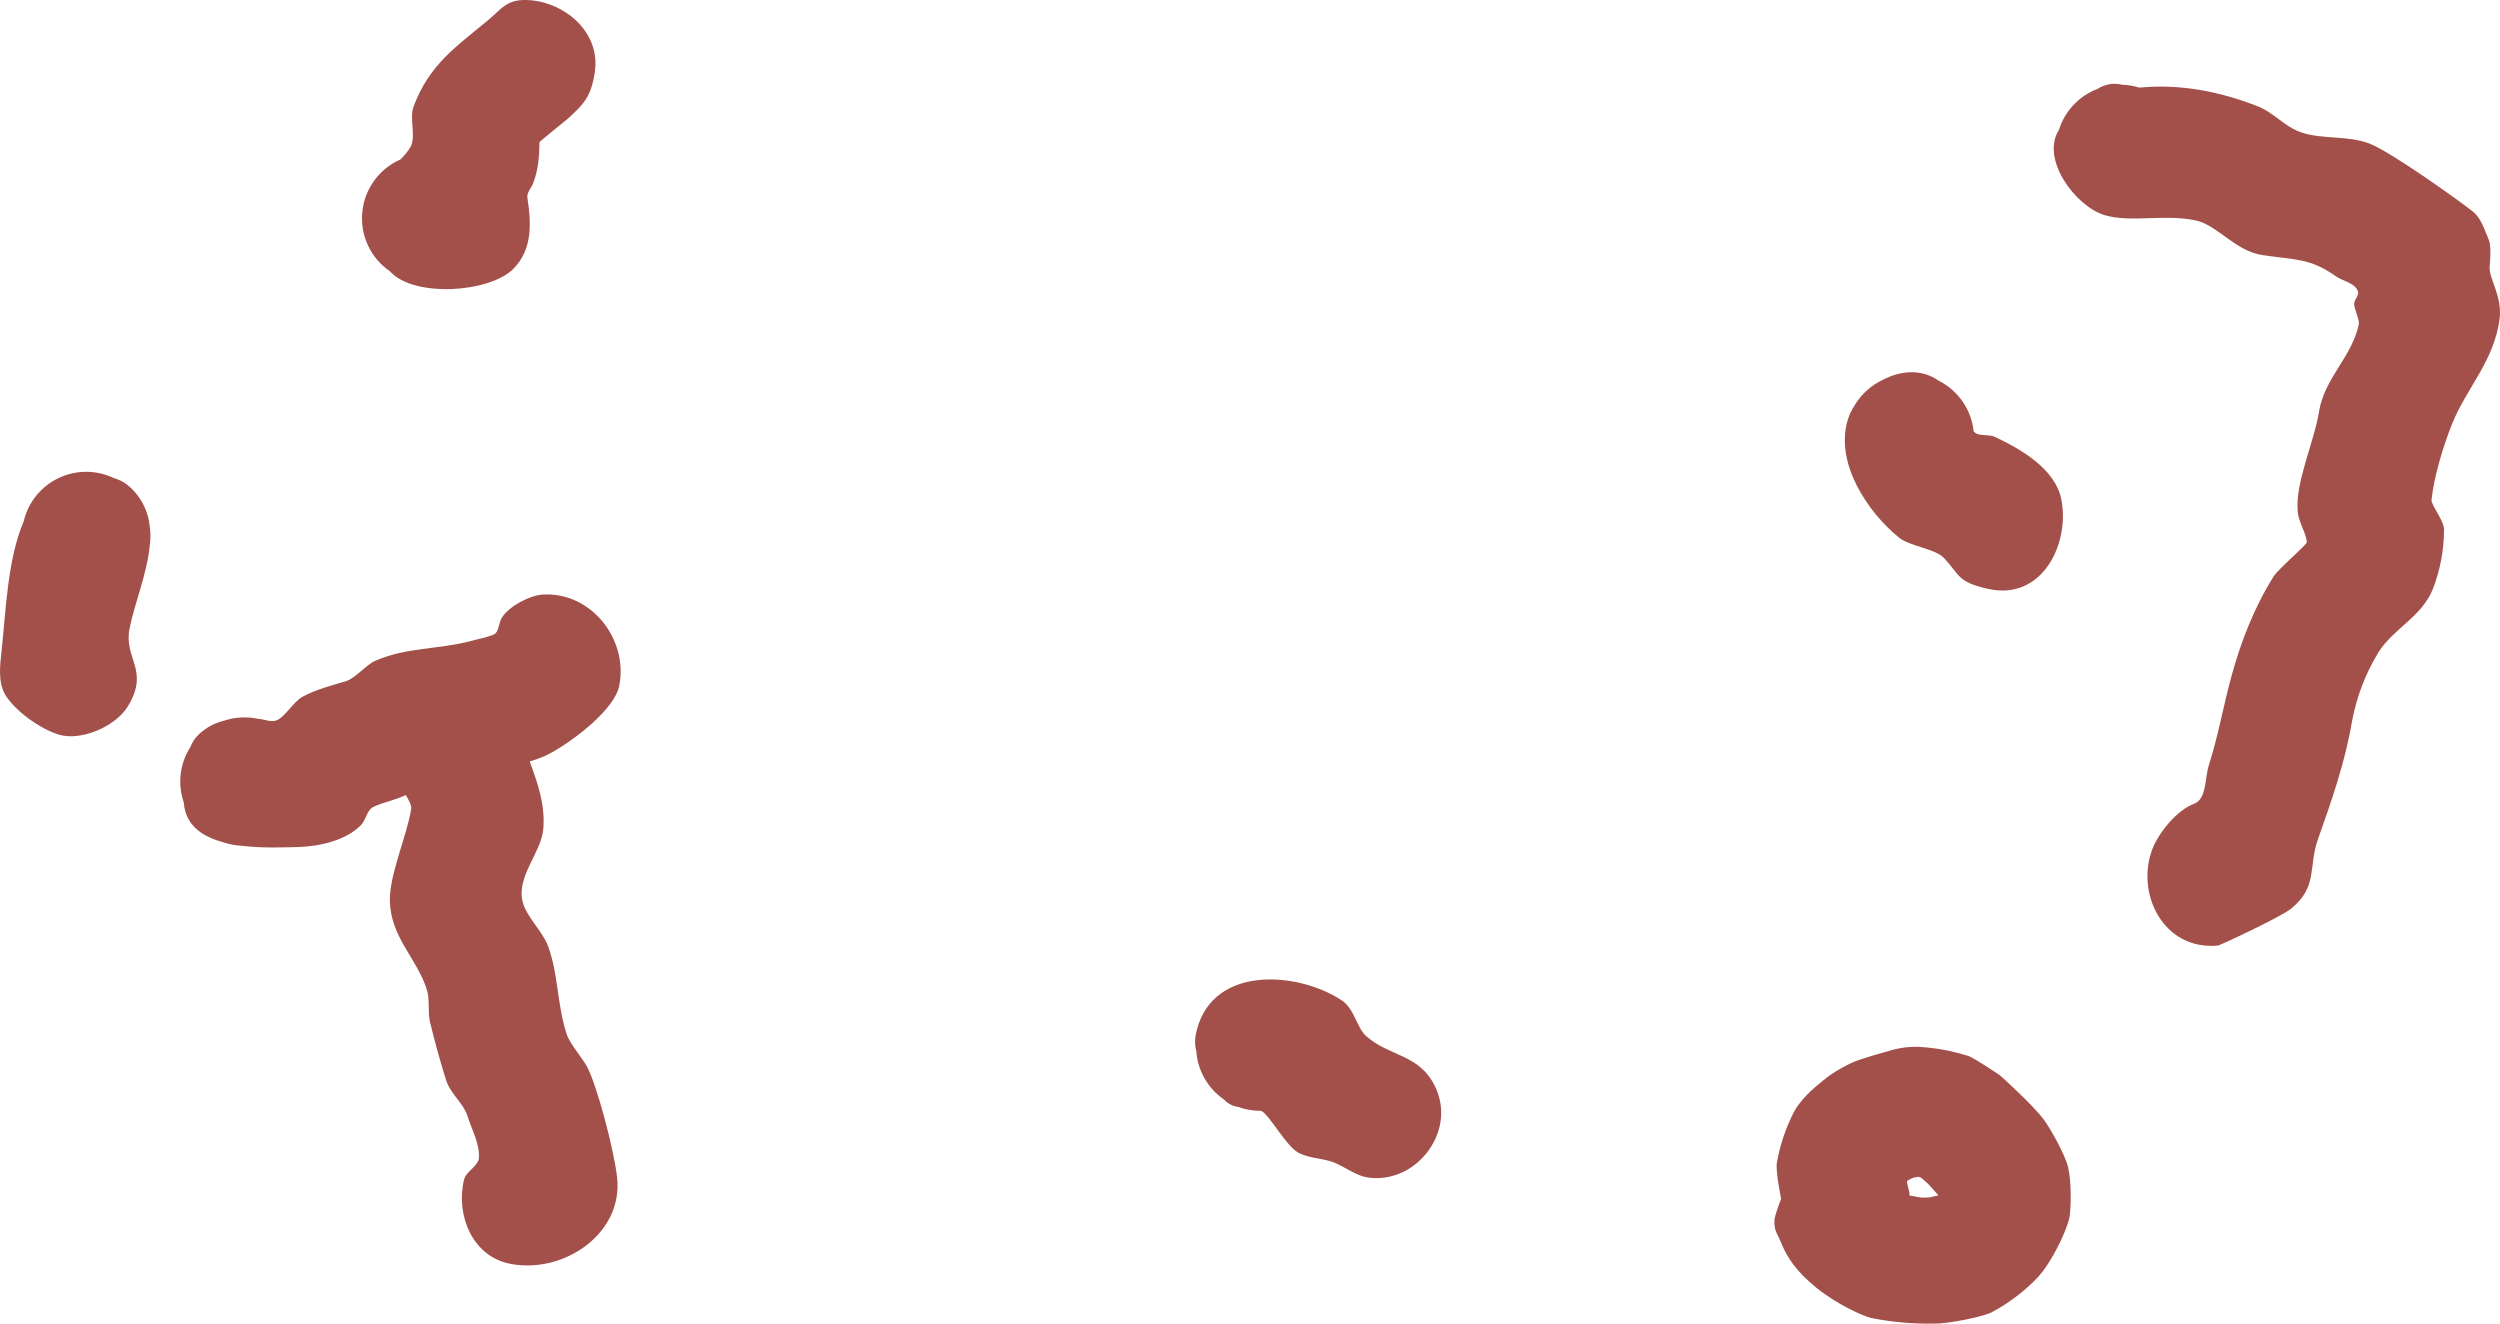 <svg version="1.1" xmlns="http://www.w3.org/2000/svg" xmlns:xlink="http://www.w3.org/1999/xlink" width="486.493" height="257.576" viewBox="0,0,486.493,257.576"><g transform="translate(11.138,-54.515)"><g data-paper-data="{&quot;isPaintingLayer&quot;:true}" fill="#a3504b" fill-rule="nonzero" stroke="none" stroke-width="0.5" stroke-linecap="butt" stroke-linejoin="miter" stroke-miterlimit="10" stroke-dasharray="" stroke-dashoffset="0" style="mix-blend-mode: normal"><path d="M94.579,215.889c-0.416,4.576 -5.167,9.084 -4.039,13.991c0.685,3.006 3.934,5.864 4.991,8.788c2.041,5.661 1.703,11.232 3.599,17.078c0.642,1.949 3.009,4.543 4.001,6.406c1.862,3.511 5.143,15.759 5.811,21.405c1.282,11.058 -10.459,18.919 -20.803,16.891c-7.404,-1.45 -10.626,-9.545 -8.981,-16.359c0.414,-1.691 2.808,-2.602 2.902,-4.329c0.14,-2.798 -1.405,-5.422 -2.237,-8.097c-0.743,-2.388 -3.324,-4.331 -4.144,-6.926c-1.182,-3.751 -2.231,-7.548 -3.143,-11.374c-0.472,-2.007 0.01,-4.319 -0.621,-6.302c-1.983,-6.164 -7.013,-10.097 -7.185,-17.218c-0.127,-5.08 3.322,-12.683 4.149,-17.912c0.111,-0.726 -0.527,-1.794 -1.049,-2.708c-2.025,1.006 -4.249,1.33 -6.311,2.315c-1.264,0.609 -1.395,2.46 -2.367,3.486c-2.854,2.999 -8.101,4.21 -12.17,4.317c-2.812,0.072 -6.986,0.25 -10.989,-0.232c-1.225,-0.044 -2.438,-0.268 -3.597,-0.666c-4.139,-1.087 -7.449,-3.305 -7.769,-7.73l-0.232,-0.766c-0.985,-3.566 -0.325,-7.183 1.513,-10.067c0.343,-0.905 0.882,-1.724 1.579,-2.397c1.366,-1.321 3.06,-2.255 4.907,-2.705c2.159,-0.725 4.474,-0.856 6.701,-0.378c1.175,0.049 2.395,0.708 3.511,0.316c1.693,-0.592 3.376,-3.703 5.179,-4.647c2.56,-1.361 5.637,-2.201 8.357,-2.984c1.826,-0.525 3.977,-3.215 5.701,-3.961c6.142,-2.703 12.264,-2.175 18.661,-3.88c1.448,-0.39 2.941,-0.657 4.337,-1.199c1.183,-0.451 1.018,-2.325 1.702,-3.375c1.43,-2.221 5.378,-4.266 7.838,-4.448c9.366,-0.648 16.786,8.558 14.99,17.717c-0.906,4.608 -8.627,10.455 -12.996,12.928c-1.416,0.806 -2.906,1.384 -4.436,1.817c1.563,4.268 3.066,8.469 2.642,13.203z"/><path d="M68.688,83.202c1.232,-1.98 -0.212,-5.608 0.641,-7.92c3.03,-8.189 8.358,-11.73 14.525,-16.853c2.789,-2.309 3.664,-4.243 8.216,-3.868c6.983,0.558 13.581,6.377 12.565,13.798c-0.685,4.971 -2.222,6.476 -5.295,9.269c-0.129,0.118 -5.483,4.441 -5.489,4.521c-0.047,2.851 -0.223,5.359 -1.23,8.002c-0.366,0.961 -1.281,1.838 -1.129,2.838c0.743,4.832 1.062,10.053 -2.755,13.864c-4.653,4.644 -19.384,5.621 -23.987,0.464c-3.753,-2.565 -5.819,-6.964 -5.393,-11.49c0.425,-4.526 3.274,-8.464 7.439,-10.285c0.704,-0.694 1.34,-1.446 1.886,-2.333z"/><path d="M399.719,70.842c0.709,-0.062 1.423,-0.007 2.113,0.164c1.103,0.03 2.212,0.213 3.314,0.553l0.241,-0.014c7.847,-0.717 15.387,0.775 22.708,3.608c3.292,1.274 5.286,4.018 8.655,5.15c4.042,1.36 9.054,0.544 13.232,2.16c4.048,1.566 16.98,10.763 20.078,13.205c1.669,1.311 2.277,3.594 3.121,5.54c0.482,1.109 0.273,4.062 0.169,5.105c-0.256,2.324 2.49,5.757 1.928,10.203c-1.025,8.246 -6.528,13.601 -9.288,20.596c-1.704,4.294 -3.452,10.03 -3.96,14.669c-0.098,1.002 2.392,3.96 2.435,5.735c-0.002,3.913 -0.715,7.794 -2.104,11.452c-2.154,5.568 -7.673,7.775 -10.639,12.45c-2.525,4.129 -4.273,8.686 -5.159,13.444c-1.286,7.759 -3.97,15.47 -6.608,22.898c-1.965,5.523 0.037,9.161 -5.179,13.522c-1.994,1.662 -13.936,7.196 -14.283,7.233c-10.663,1.01 -16.108,-10.189 -12.767,-18.825c1.22,-3.152 4.787,-7.551 8.074,-8.756c2.513,-0.925 2.081,-4.963 2.899,-7.521c1.787,-5.56 2.84,-11.607 4.391,-17.28c1.852,-6.81 4.442,-13.421 8.211,-19.447c0.939,-1.513 6.534,-6.189 6.476,-6.705c-0.23,-1.901 -1.604,-3.891 -1.784,-5.837c-0.548,-5.734 3.165,-13.444 4.134,-19.47c1.049,-6.617 6.455,-10.723 7.753,-17.073c0.174,-0.866 -0.969,-3.066 -0.9,-4.048c0.067,-0.81 0.985,-1.549 0.731,-2.333c-0.539,-1.656 -2.902,-1.949 -4.323,-2.96c-5.092,-3.579 -7.817,-3.132 -14.27,-4.106c-5.359,-0.808 -8.741,-5.87 -13.03,-6.757c-6.15,-1.286 -12.574,0.517 -17.702,-1.027c-5.553,-1.666 -12.532,-10.843 -8.842,-16.61l0.264,-0.766c1.335,-3.451 4.018,-5.951 7.217,-7.179c0.815,-0.518 1.735,-0.851 2.693,-0.974z"/><path d="M221.503,256.128c2.475,-13.796 19.514,-12.789 28.408,-6.983c2.524,1.644 2.952,5.303 4.756,6.94c4.613,4.18 10.647,3.419 13.677,10.336c3.816,8.732 -4.236,18.748 -13.536,17.191c-1.911,-0.321 -4.089,-1.871 -5.978,-2.721c-2.189,-0.986 -4.665,-0.848 -7.027,-1.906c-2.617,-1.17 -5.919,-7.677 -7.561,-8.308c-1.504,0.018 -2.998,-0.236 -4.412,-0.75c-1.071,-0.144 -2.058,-0.656 -2.793,-1.448l-0.641,-0.479c-2.907,-2.289 -4.51,-5.587 -4.746,-9.006c-0.256,-0.931 -0.304,-1.908 -0.141,-2.86z"/><path d="M13.669,148.89c2.471,2.004 4.031,4.918 4.328,8.085c0.182,1.21 0.187,2.441 0.013,3.652c-0.505,5.507 -3.003,11.369 -3.952,16.27c-1.126,5.88 4.02,8.041 -0.362,15.148c-2.391,3.864 -9.109,6.745 -13.398,5.423c-3.663,-1.122 -8.416,-4.576 -10.315,-7.585c-1.571,-2.471 -1.125,-5.827 -0.816,-8.731c0.853,-7.767 1.125,-17.696 4.29,-25.14c0.853,-3.686 3.33,-6.788 6.736,-8.435c3.406,-1.647 7.375,-1.663 10.795,-0.043c0.979,0.308 1.901,0.702 2.682,1.355z"/><path d="M391.079,280.838c0.671,1.852 0.967,6.687 0.551,10.262c-0.188,1.651 -2.432,7.074 -5.271,10.84c-1.924,2.535 -6.114,6.004 -10.077,8.02c-0.856,0.433 -5.442,1.691 -9.882,2.084c-4.485,0.182 -8.974,-0.168 -13.376,-1.043c-1.533,-0.345 -6.554,-2.563 -10.631,-5.83c-4.129,-3.316 -5.862,-6.242 -6.757,-8.427c-0.936,-2.318 -1.588,-2.643 -1.469,-4.851c0.056,-0.898 1.3,-4.118 1.3,-4.118c0,0 -1.087,-5.127 -0.84,-6.978l0.006,0.008c0.616,-3.519 1.768,-6.922 3.416,-10.091c1.762,-3.031 4.675,-5.149 5.508,-5.869c2.219,-1.902 5.016,-3.216 5.695,-3.534c1.882,-0.859 6.801,-2.165 6.801,-2.165c0,0 2.806,-1.042 6.11,-0.922c3.366,0.18 6.695,0.797 9.902,1.835c1.773,0.844 5.963,3.691 5.963,3.691c0,0 6.287,5.615 8.568,8.655c0.879,1.179 3.35,5.302 4.482,8.434zM364.052,284.865l-1.37,-1.189l-0.033,-0.011l-0.453,-0.152l-0.968,0.176l-0.237,0.072l-1.034,0.562l0.044,0.475l0.431,1.837l-0.011,0.456l0.021,0.058l1.309,0.241l1.097,0.18l1.428,-0.031l0.799,-0.197l0.172,0.006l0.158,-0.075l0.665,-0.141l-0.081,-0.103z"/><path d="M373.234,138.733c0.72,0.652 2.737,0.285 3.803,0.781c4.911,2.317 11.695,6.151 12.926,12.061c1.796,8.617 -3.65,19.907 -14.188,17.541c-6,-1.347 -5.424,-2.543 -8.563,-5.956c-1.758,-1.926 -6.647,-2.263 -8.847,-4.058c-6.066,-4.951 -12.408,-14.387 -9.972,-22.764c0.313,-1.043 0.775,-2.035 1.372,-2.946c1.282,-2.148 3.174,-3.866 5.435,-4.935c3.467,-1.843 7.593,-2.218 10.931,0.145c3.79,1.919 6.351,5.627 6.803,9.851l0.285,0.284z"/></g></g></svg>